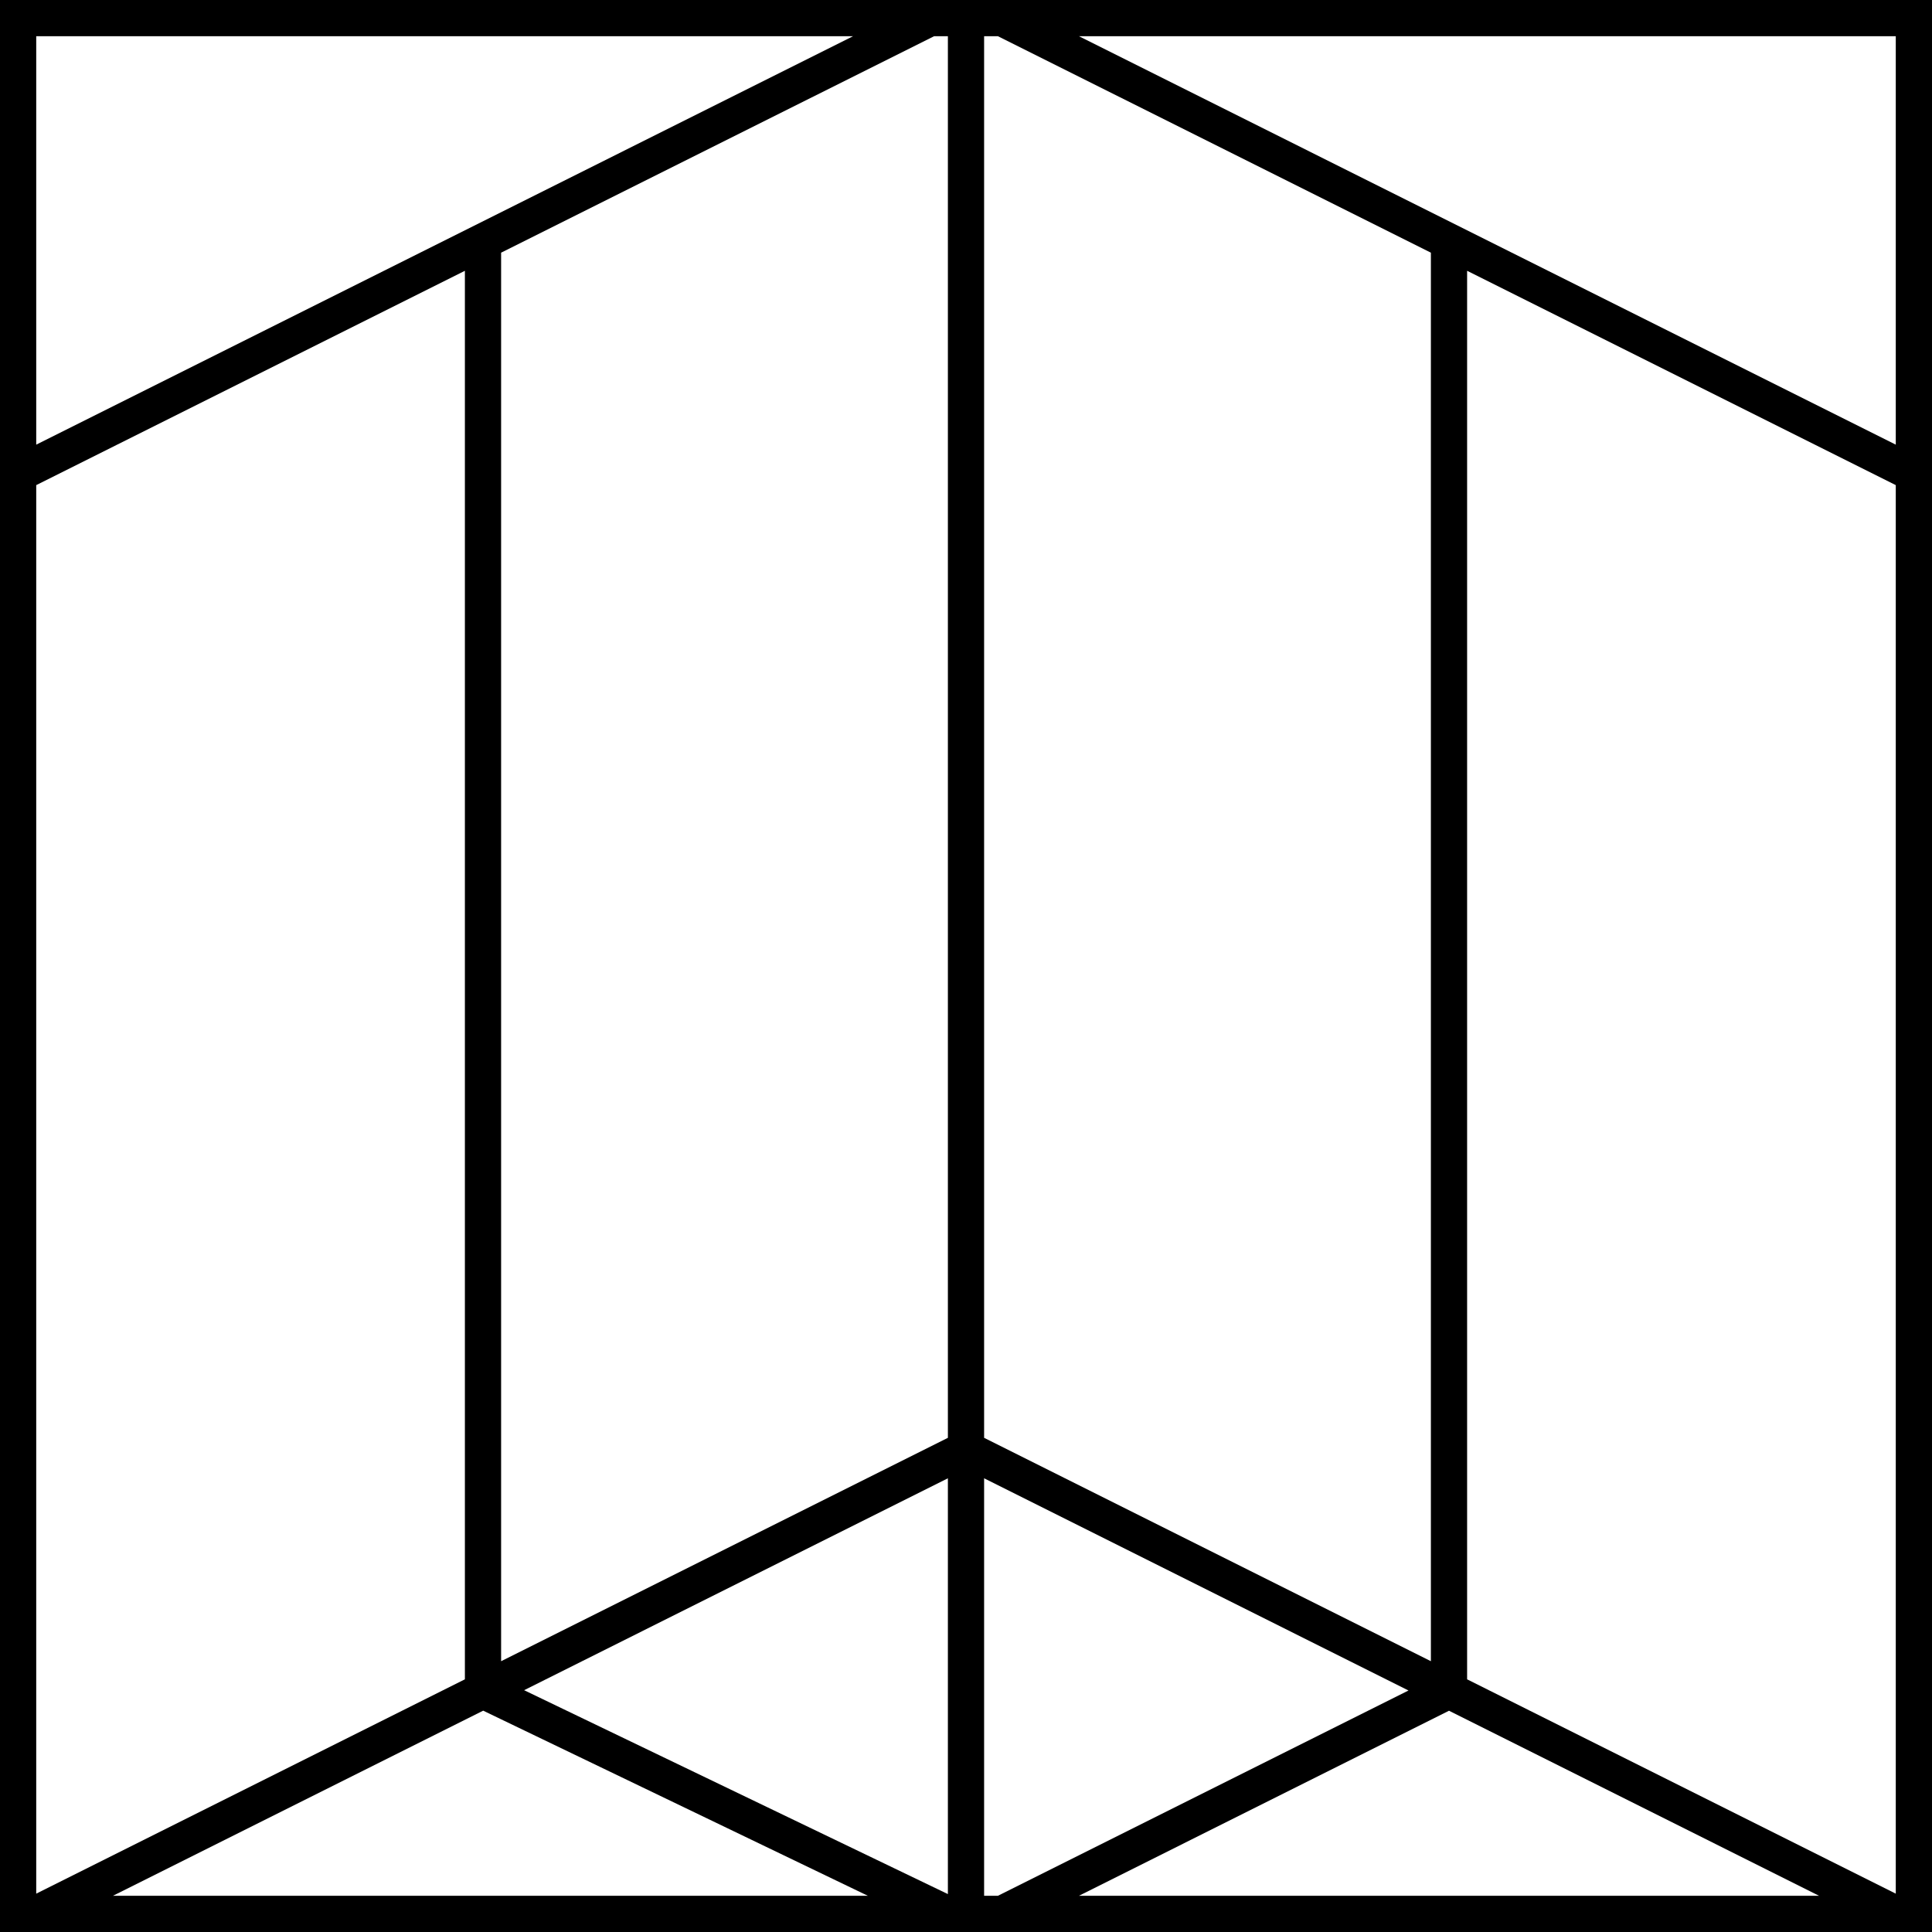 <svg viewBox="0 0 32 32" fill="none" xmlns="http://www.w3.org/2000/svg">
	<path fill-rule="evenodd" clip-rule="evenodd" d="M0 0V32H32V0H0ZM31.4 0.6H17.871L31.4 7.365V0.6ZM31.4 8.035L24.3 4.485V27.815L31.4 31.365V8.035ZM23.7 27.515V4.185L16.529 0.6H16.3V23.815L23.7 27.515ZM15.7 23.815V0.6H15.471L8.3 4.185V27.515L15.7 23.815ZM7.7 27.815V4.485L0.6 8.035V31.365L7.7 27.815ZM0.6 7.365L14.129 0.6H0.6V7.365ZM8.003 28.334L1.871 31.4H14.374L8.003 28.334ZM17.871 31.4H30.129L24 28.335L17.871 31.4ZM23.329 28L16.529 31.4H16.3V24.485L23.329 28ZM15.7 31.372V24.485L8.681 27.995L15.7 31.372Z" fill="currentColor" />
</svg>
